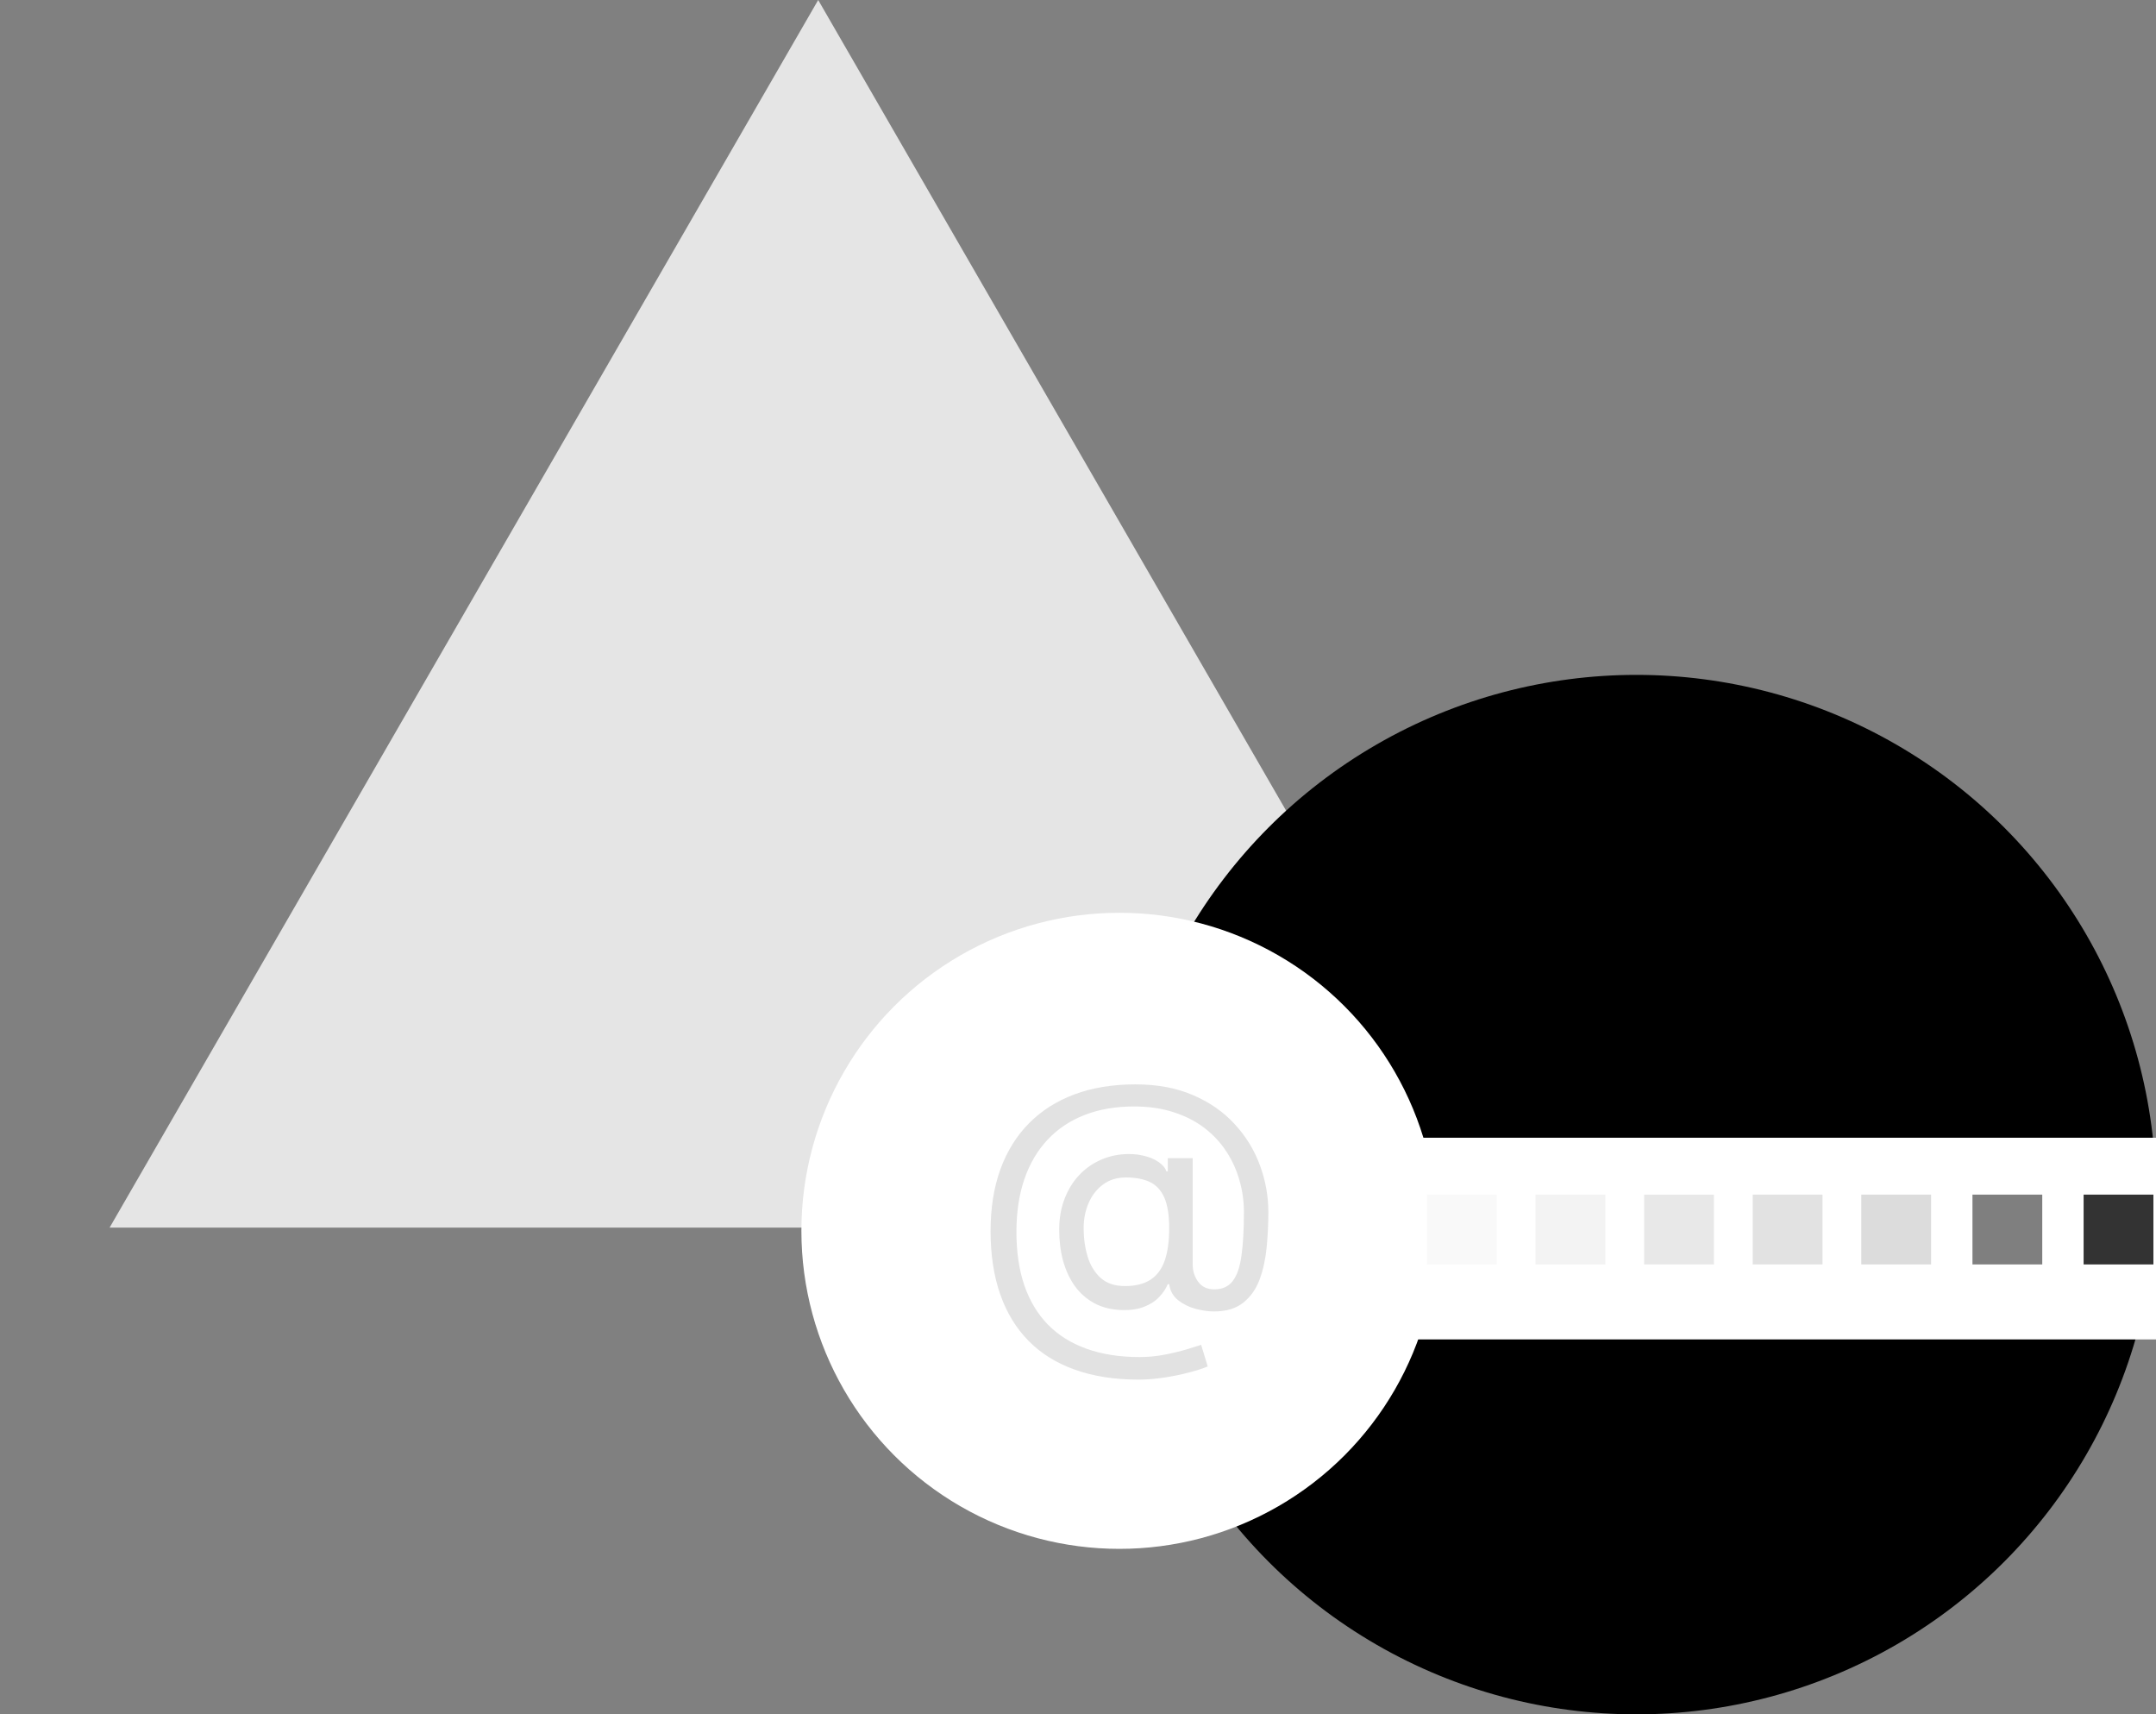 <svg width="834" height="663" viewBox="0 0 834 663" fill="none" xmlns="http://www.w3.org/2000/svg">
<rect x="0" y="0" width="834" height="663" fill="#808080" stroke="none"/>
<path d="M316.5 0L590.597 474.75H42.403L316.5 0Z" fill="#E5E5E5"/>
<circle cx="633" cy="462" r="201" fill="black"/>
<circle cx="433" cy="476" r="123" fill="white"/>
<rect x="386" y="440" width="448" height="78" fill="white"/>
<path d="M440.455 533.545C431.182 533.545 422.985 532.273 415.864 529.727C408.742 527.212 402.758 523.5 397.909 518.591C393.061 513.682 389.394 507.667 386.909 500.545C384.424 493.424 383.182 485.273 383.182 476.091C383.182 467.212 384.439 459.273 386.955 452.273C389.5 445.273 393.182 439.333 398 434.455C402.848 429.545 408.727 425.803 415.636 423.227C422.576 420.652 430.424 419.364 439.182 419.364C447.697 419.364 455.152 420.758 461.545 423.545C467.97 426.303 473.333 430.045 477.636 434.773C481.97 439.47 485.212 444.758 487.364 450.636C489.545 456.515 490.636 462.576 490.636 468.818C490.636 473.212 490.424 477.667 490 482.182C489.576 486.697 488.682 490.848 487.318 494.636C485.955 498.394 483.848 501.424 481 503.727C478.182 506.03 474.364 507.182 469.545 507.182C467.424 507.182 465.091 506.848 462.545 506.182C460 505.515 457.742 504.409 455.773 502.864C453.803 501.318 452.636 499.242 452.273 496.636H451.727C451 498.394 449.879 500.061 448.364 501.636C446.879 503.212 444.924 504.47 442.5 505.409C440.106 506.348 437.182 506.758 433.727 506.636C429.788 506.485 426.318 505.606 423.318 504C420.318 502.364 417.803 500.152 415.773 497.364C413.773 494.545 412.258 491.288 411.227 487.591C410.227 483.864 409.727 479.848 409.727 475.545C409.727 471.455 410.333 467.712 411.545 464.318C412.758 460.924 414.439 457.955 416.591 455.409C418.773 452.864 421.318 450.833 424.227 449.318C427.167 447.773 430.333 446.818 433.727 446.455C436.758 446.152 439.515 446.288 442 446.864C444.485 447.409 446.53 448.242 448.136 449.364C449.742 450.455 450.758 451.667 451.182 453H451.727V447.909H461.364V489C461.364 491.545 462.076 493.788 463.5 495.727C464.924 497.667 467 498.636 469.727 498.636C472.818 498.636 475.182 497.576 476.818 495.455C478.485 493.333 479.621 490.061 480.227 485.636C480.864 481.212 481.182 475.545 481.182 468.636C481.182 464.576 480.621 460.576 479.5 456.636C478.409 452.667 476.742 448.955 474.5 445.5C472.288 442.045 469.485 439 466.091 436.364C462.697 433.727 458.712 431.667 454.136 430.182C449.591 428.667 444.424 427.909 438.636 427.909C431.515 427.909 425.136 429.015 419.5 431.227C413.894 433.409 409.121 436.606 405.182 440.818C401.273 445 398.288 450.091 396.227 456.091C394.197 462.061 393.182 468.848 393.182 476.455C393.182 484.182 394.197 491.045 396.227 497.045C398.288 503.045 401.318 508.106 405.318 512.227C409.348 516.348 414.333 519.47 420.273 521.591C426.212 523.742 433.061 524.818 440.818 524.818C444.152 524.818 447.439 524.5 450.682 523.864C453.924 523.227 456.788 522.53 459.273 521.773C461.758 521.015 463.545 520.455 464.636 520.091L467.182 528.455C465.303 529.242 462.848 530.03 459.818 530.818C456.818 531.606 453.606 532.258 450.182 532.773C446.788 533.288 443.545 533.545 440.455 533.545ZM435.182 497.364C439.242 497.364 442.53 496.545 445.045 494.909C447.561 493.273 449.394 490.803 450.545 487.5C451.697 484.197 452.273 480.03 452.273 475C452.273 469.909 451.636 465.939 450.364 463.091C449.091 460.242 447.212 458.242 444.727 457.091C442.242 455.939 439.182 455.364 435.545 455.364C432.091 455.364 429.136 456.273 426.682 458.091C424.258 459.879 422.394 462.273 421.091 465.273C419.818 468.242 419.182 471.485 419.182 475C419.182 478.879 419.697 482.53 420.727 485.955C421.758 489.348 423.439 492.106 425.773 494.227C428.106 496.318 431.242 497.364 435.182 497.364Z" fill="#E2E2E2"/>
<rect opacity="0.4" x="594" y="462" width="27" height="27" fill="#E2E2E2"/>
<rect opacity="0.2" x="552" y="462" width="27" height="27" fill="#E2E2E2"/>
<rect opacity="0.8" x="636" y="462" width="27" height="27" fill="#E2E2E2"/>
<rect x="678" y="462" width="27" height="27" fill="#E2E2E2"/>
<rect opacity="0.6" x="720" y="462" width="27" height="27" fill="#C4C4C4"/>
<rect opacity="0.5" x="763" y="462" width="27" height="27" fill="black"/>
<path opacity="0.8" d="M806 462H833V489H806V462Z" fill="black"/>
</svg>
